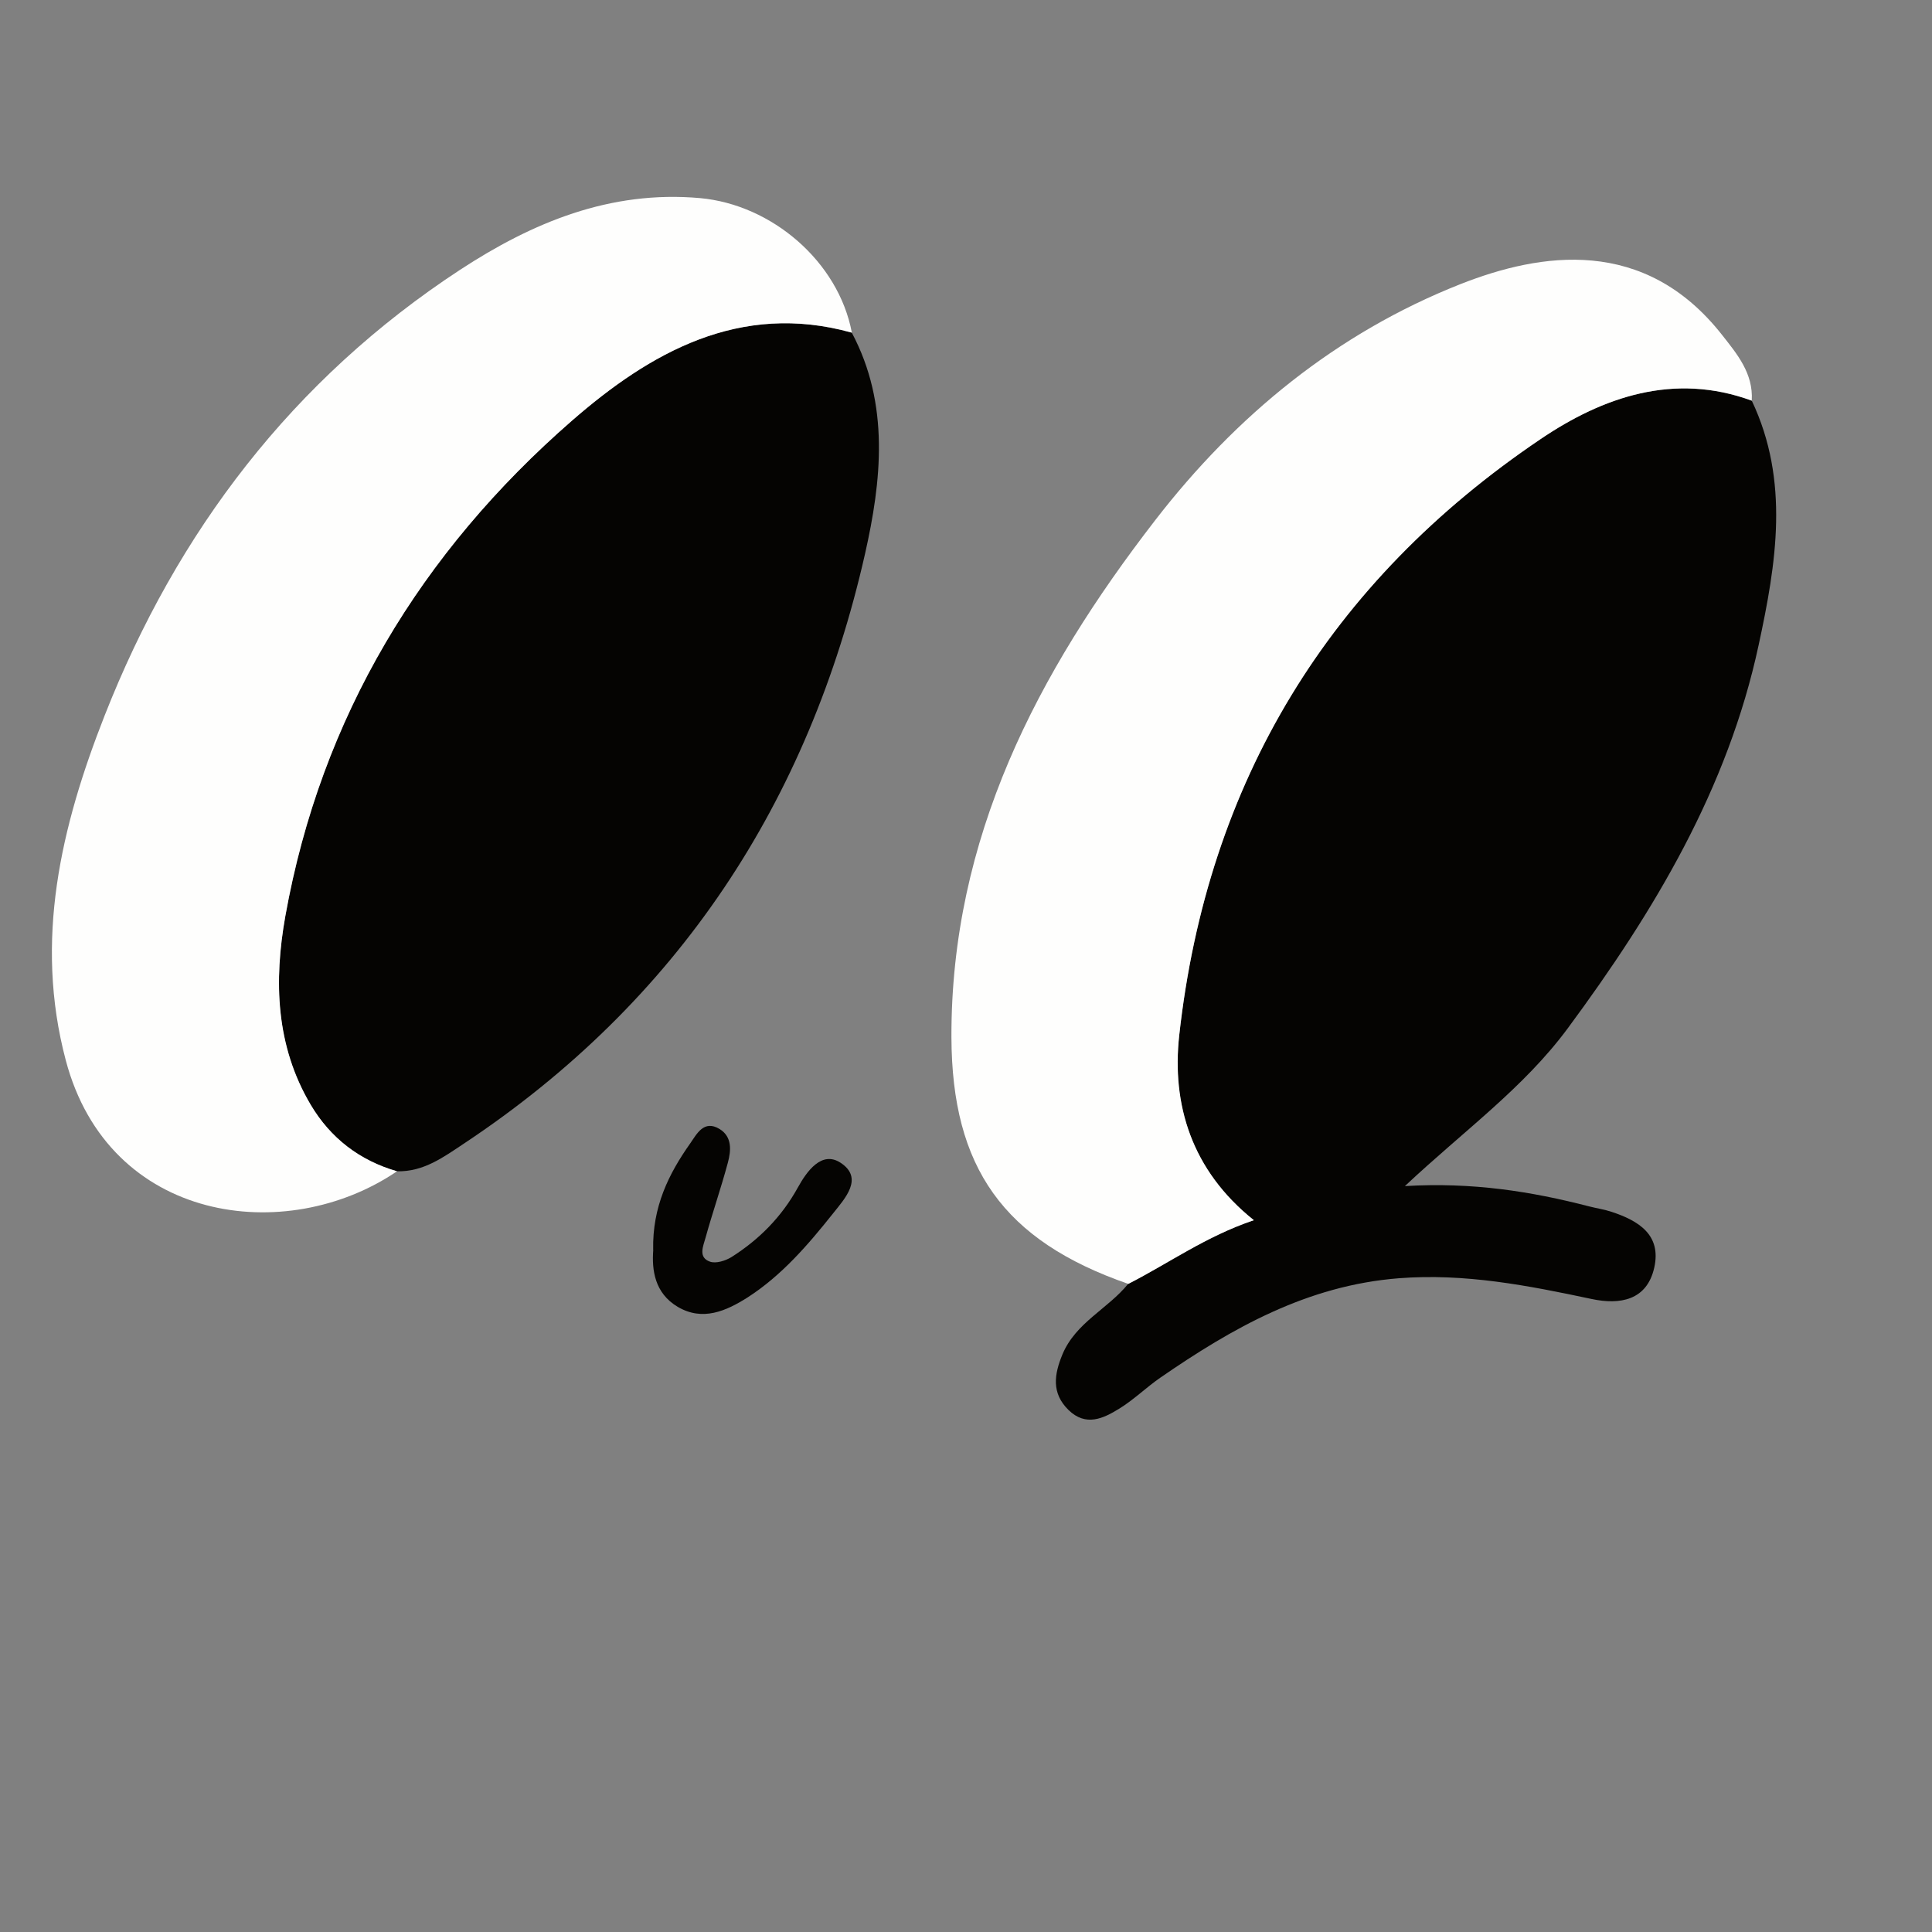 <svg width="24" height="24" viewBox="0 0 24 24" fill="none" xmlns="http://www.w3.org/2000/svg">
<rect x="0" y="0" width="24" height="24" fill="#808080" stroke="none"/>
<g clip-path="url(#clip0_1397_3378)">
<path d="M21.761 4.977C22.235 5.976 22.065 7.002 21.846 8.015C21.463 9.798 20.55 11.32 19.476 12.773C18.926 13.517 18.186 14.045 17.452 14.734C18.291 14.684 19.02 14.8 19.74 14.986C19.833 15.01 19.93 15.024 20.02 15.054C20.354 15.164 20.641 15.339 20.55 15.746C20.459 16.155 20.122 16.211 19.774 16.137C18.982 15.969 18.2 15.815 17.375 15.879C16.238 15.969 15.31 16.496 14.411 17.116C14.238 17.236 14.084 17.388 13.905 17.498C13.706 17.621 13.489 17.726 13.273 17.515C13.06 17.306 13.095 17.074 13.198 16.825C13.363 16.429 13.762 16.26 14.014 15.949C14.517 15.693 14.977 15.359 15.575 15.157C14.798 14.537 14.552 13.719 14.648 12.861C14.996 9.711 16.512 7.225 19.139 5.453C19.909 4.933 20.793 4.622 21.759 4.977H21.761Z" fill="#050402"/>
<path d="M10.581 4.132C11.056 5.024 10.95 5.976 10.745 6.883C10.048 9.96 8.424 12.439 5.766 14.204C5.513 14.372 5.262 14.559 4.931 14.55C4.466 14.416 4.104 14.137 3.86 13.726C3.422 12.992 3.4 12.184 3.544 11.379C3.987 8.905 5.23 6.858 7.105 5.225C8.068 4.385 9.185 3.743 10.579 4.132H10.581Z" fill="#050402"/>
<path d="M21.761 4.977C20.795 4.622 19.909 4.933 19.14 5.453C16.514 7.225 14.997 9.712 14.649 12.861C14.555 13.72 14.801 14.539 15.576 15.158C14.979 15.359 14.519 15.693 14.016 15.949C12.465 15.411 11.825 14.504 11.819 12.886C11.812 10.411 12.884 8.359 14.349 6.464C15.356 5.16 16.605 4.137 18.141 3.53C19.143 3.135 20.427 2.935 21.39 4.158C21.58 4.399 21.781 4.639 21.761 4.975V4.977Z" fill="#FEFEFD"/>
<path d="M10.581 4.132C9.186 3.743 8.07 4.385 7.106 5.225C5.232 6.858 3.989 8.905 3.545 11.379C3.401 12.184 3.425 12.992 3.861 13.726C4.106 14.137 4.466 14.416 4.932 14.55C3.556 15.486 1.352 15.194 0.817 13.171C0.422 11.681 0.758 10.268 1.299 8.891C2.199 6.601 3.638 4.713 5.713 3.353C6.61 2.766 7.576 2.361 8.697 2.461C9.587 2.542 10.415 3.248 10.582 4.132H10.581Z" fill="#FEFEFD"/>
<path d="M8.114 15.526C8.103 14.991 8.307 14.581 8.576 14.201C8.655 14.088 8.744 13.906 8.939 14.025C9.097 14.122 9.082 14.293 9.042 14.442C8.958 14.756 8.851 15.063 8.764 15.377C8.737 15.477 8.668 15.62 8.82 15.673C8.895 15.699 9.01 15.662 9.085 15.617C9.431 15.398 9.71 15.116 9.911 14.752C10.022 14.551 10.206 14.292 10.44 14.443C10.734 14.634 10.497 14.887 10.348 15.074C10.037 15.465 9.709 15.846 9.284 16.119C9.021 16.285 8.729 16.417 8.419 16.234C8.132 16.064 8.096 15.777 8.115 15.527L8.114 15.526Z" fill="#050402"/>
</g>
<defs>
<clipPath id="clip0_1397_3378">
<rect width="24" height="24" fill="white"/>
</clipPath>
</defs>
</svg>
